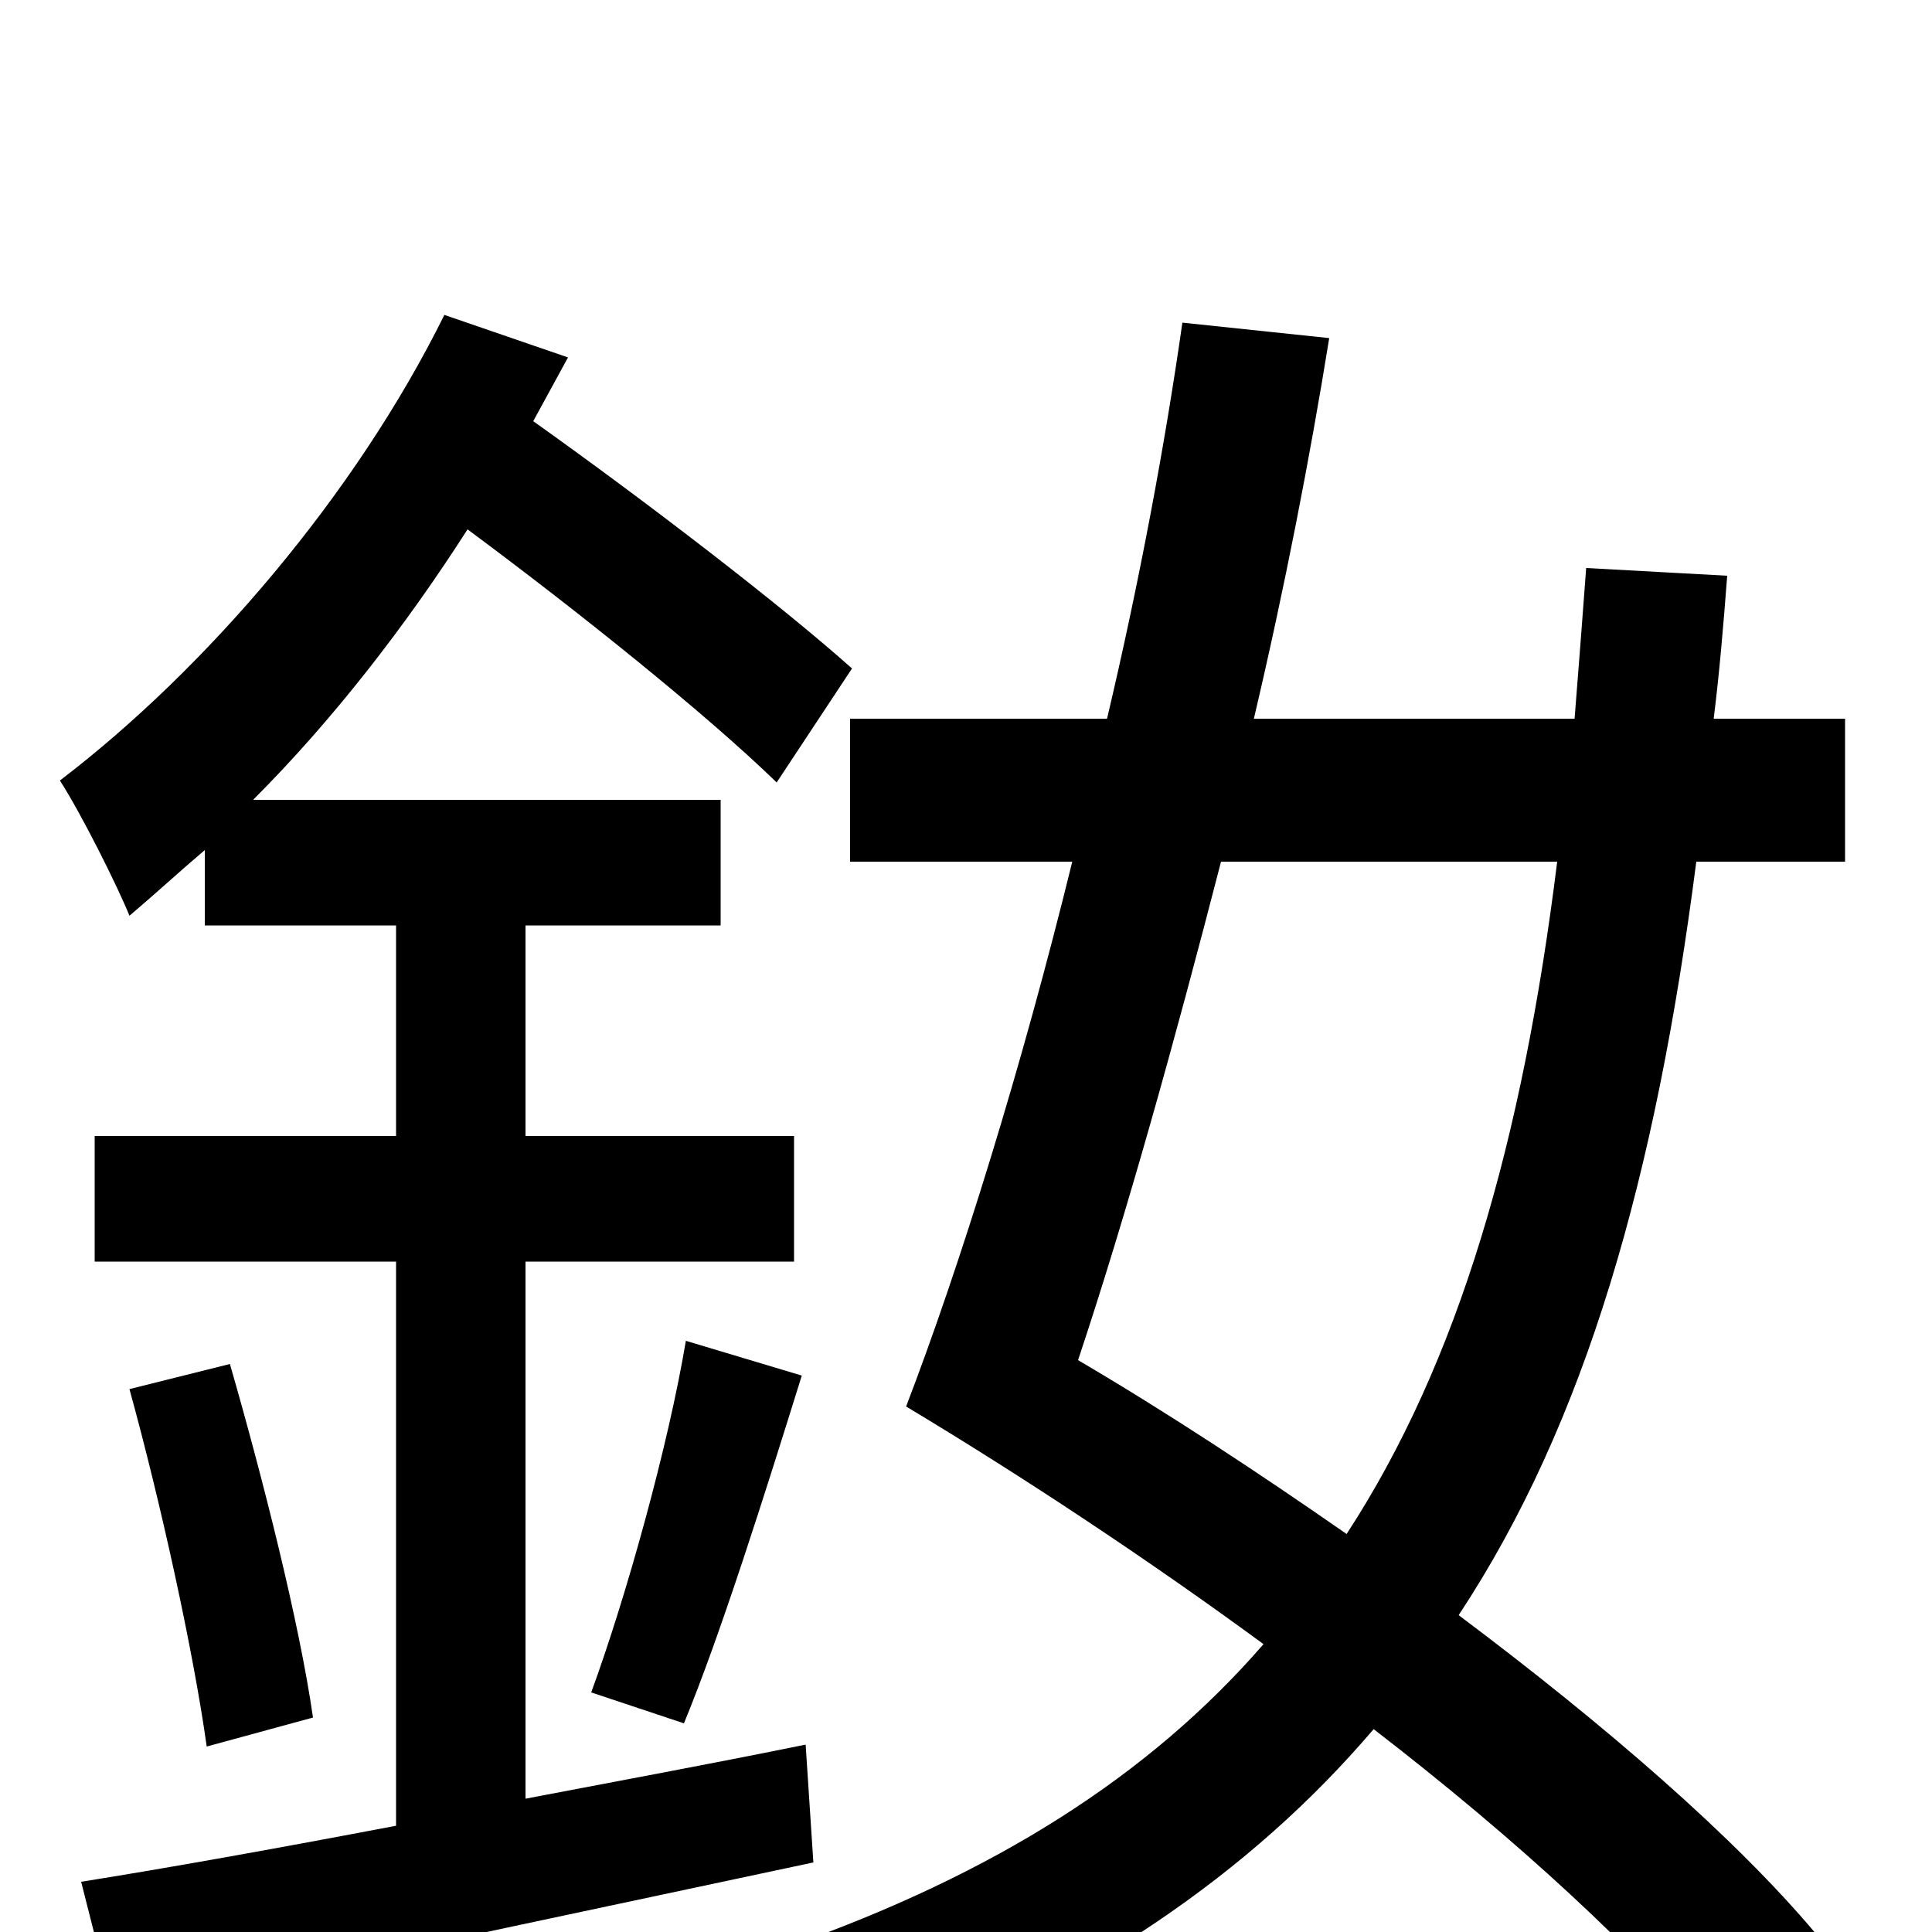 <svg xmlns="http://www.w3.org/2000/svg" viewBox="0 -1000 1000 1000">
	<path fill="#000000" d="M417 -97C368 -87 319 -78 272 -69V-347H411V-412H272V-521H373V-586H131C172 -627 210 -676 242 -726C300 -683 366 -630 402 -595L441 -654C404 -687 335 -740 276 -782C282 -793 288 -804 294 -815L230 -837C184 -744 107 -654 31 -596C42 -579 61 -541 67 -526C80 -537 93 -549 106 -560V-521H205V-412H49V-347H205V-55C142 -43 86 -33 42 -26L59 41C158 20 294 -9 421 -36ZM67 -281C83 -223 100 -146 107 -96L162 -111C155 -160 136 -235 119 -294ZM354 -108C373 -154 396 -227 415 -288L355 -306C346 -252 324 -173 306 -124ZM806 -554C788 -409 755 -295 697 -206C651 -238 604 -269 558 -296C583 -371 608 -461 632 -554ZM955 -554V-628H887C890 -652 892 -676 894 -702L821 -706C819 -679 817 -653 815 -628H649C665 -696 678 -763 688 -825L612 -833C603 -770 590 -700 573 -628H440V-554H555C529 -448 497 -345 469 -272C529 -236 594 -193 654 -149C595 -81 515 -30 407 8C421 23 443 56 449 72C563 27 647 -30 711 -105C785 -48 849 11 889 60L940 1C898 -49 831 -107 755 -164C821 -264 857 -391 878 -554Z"/>
</svg>